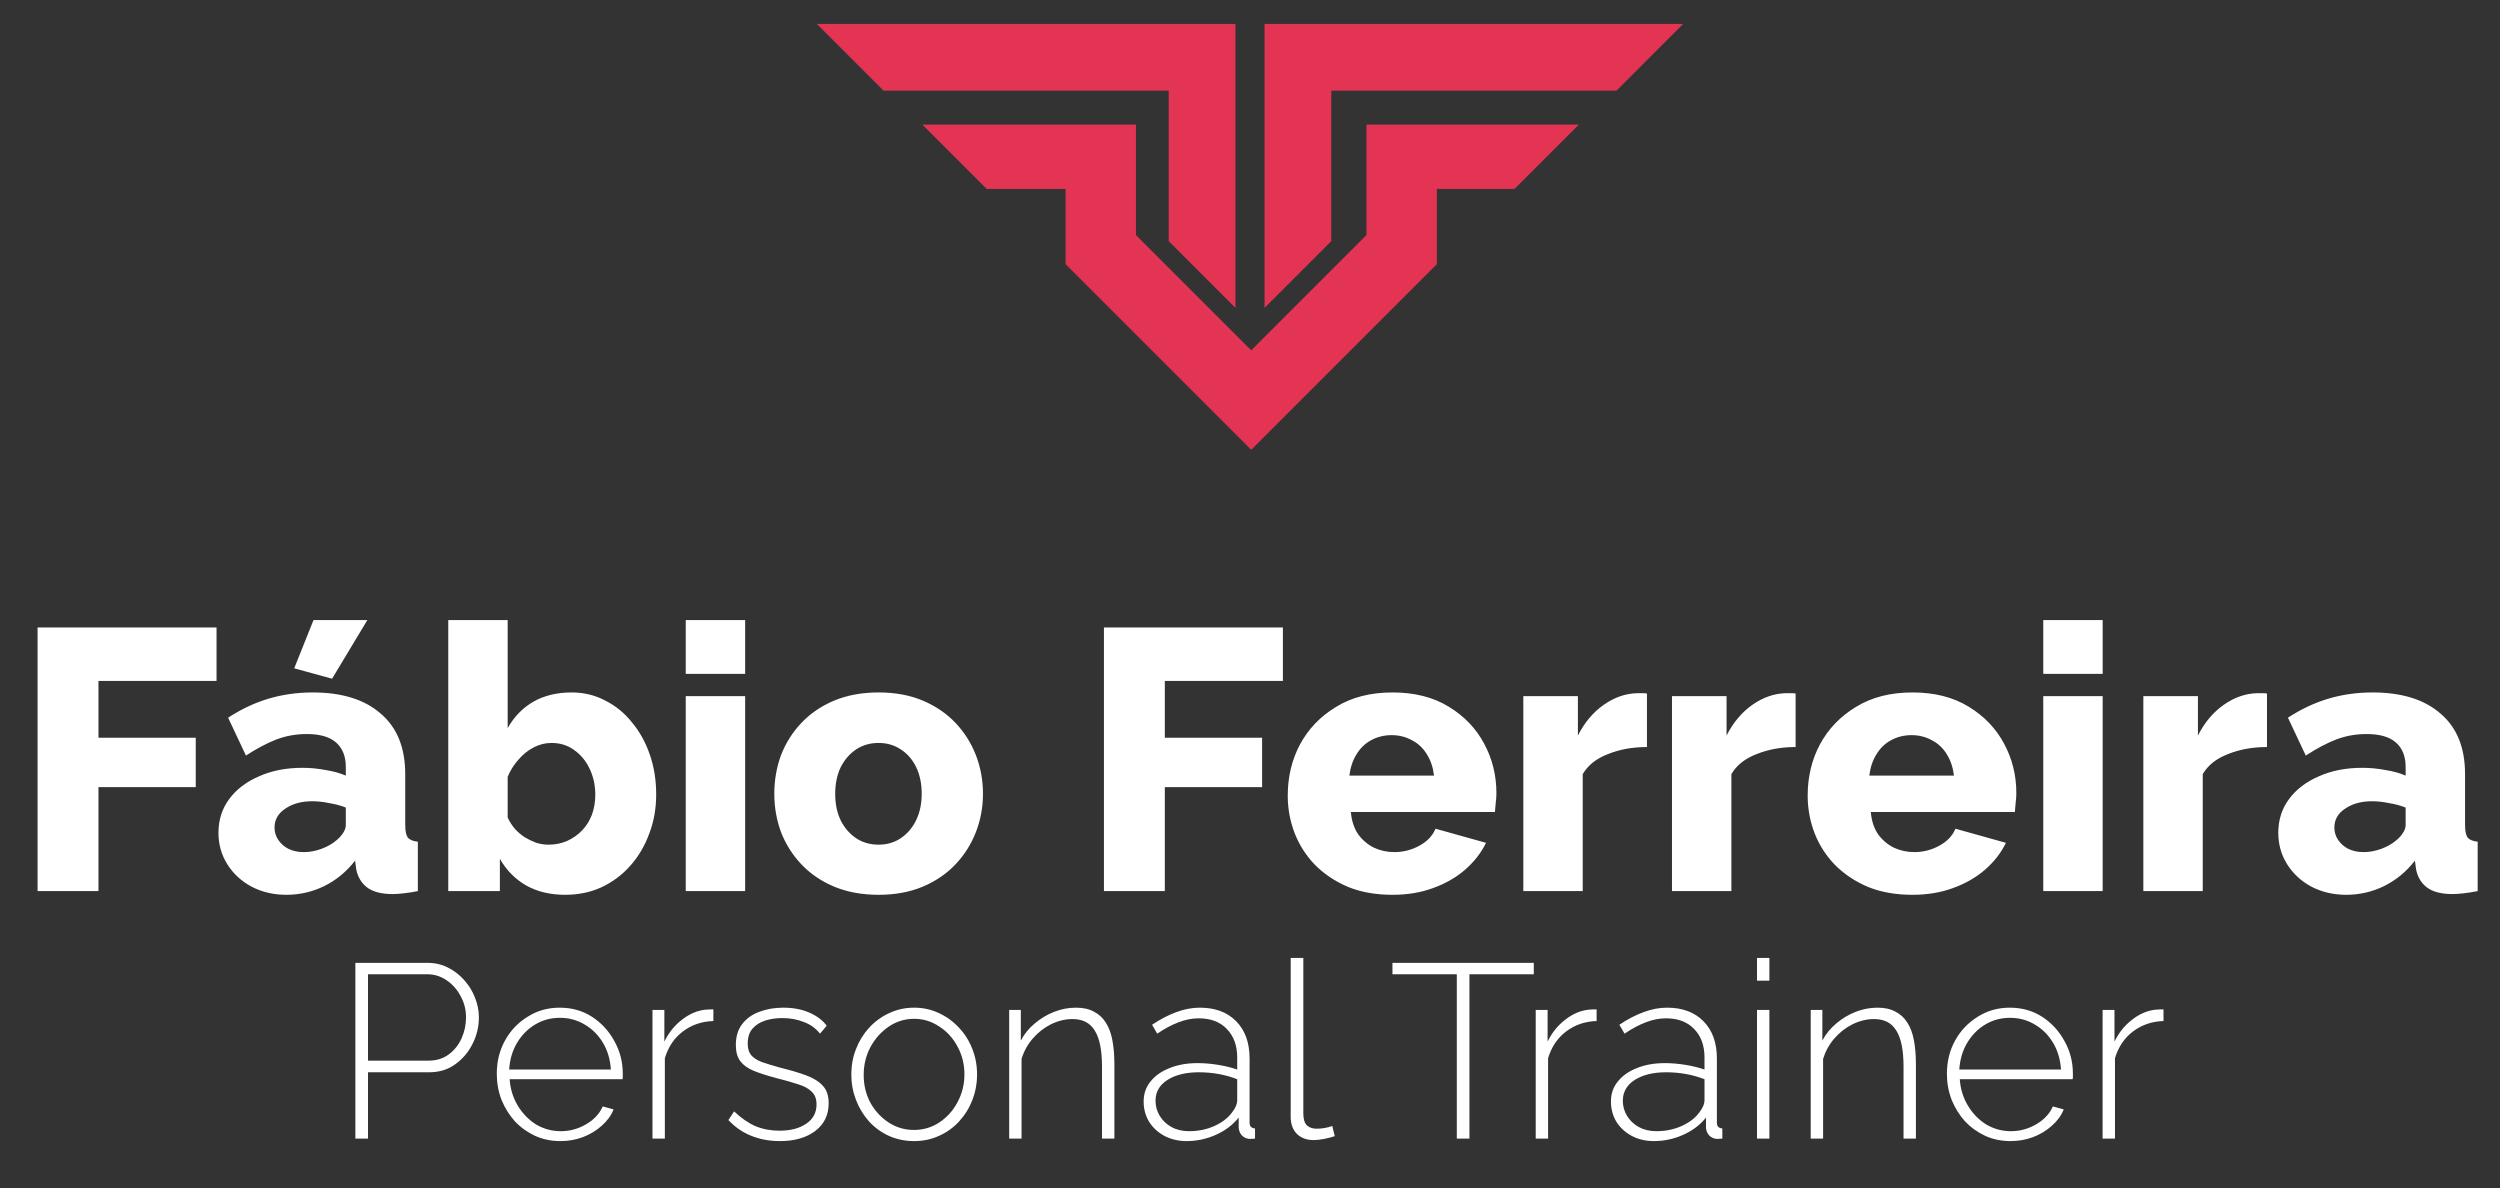 <svg width="101" height="48" viewBox="0 0 101 48" fill="none" xmlns="http://www.w3.org/2000/svg">
<rect x="0" y="0" width="101" height="48" fill="#333333" stroke="none"/>
<path d="M35.696 3.663L33 0.966H49.912V12.437L47.216 9.741V3.663H35.696Z" fill="#E33453"/>
<path d="M65.304 3.663L68 0.966H51.088V12.437L53.784 9.741V3.663H65.304Z" fill="#E33453"/>
<path d="M39.863 7.633L37.265 5.035H45.892V9.496L50.549 14.153L55.206 9.496V5.035H63.784L61.186 7.633H58.049V10.672L50.549 18.172L43.049 10.672V7.633H39.863Z" fill="#E33453"/>
<path d="M1.518 36V25.35H8.748V27.51H3.978V29.805H7.908V31.8H3.978V36H1.518ZM8.826 33.645C8.826 33.125 8.971 32.67 9.261 32.28C9.551 31.89 9.951 31.585 10.461 31.365C10.971 31.135 11.556 31.02 12.216 31.02C12.536 31.02 12.851 31.05 13.161 31.11C13.471 31.16 13.741 31.235 13.971 31.335V30.99C13.971 30.56 13.841 30.23 13.581 30C13.321 29.77 12.926 29.655 12.396 29.655C11.956 29.655 11.541 29.73 11.151 29.88C10.771 30.03 10.366 30.245 9.936 30.525L9.216 28.995C9.736 28.655 10.276 28.4 10.836 28.23C11.406 28.06 12.006 27.975 12.636 27.975C13.816 27.975 14.731 28.26 15.381 28.83C16.041 29.39 16.371 30.205 16.371 31.275V33.33C16.371 33.57 16.406 33.74 16.476 33.84C16.556 33.93 16.691 33.985 16.881 34.005V36C16.681 36.04 16.491 36.07 16.311 36.09C16.141 36.11 15.991 36.12 15.861 36.12C15.411 36.12 15.066 36.03 14.826 35.85C14.596 35.67 14.451 35.425 14.391 35.115L14.346 34.77C13.996 35.22 13.576 35.565 13.086 35.805C12.606 36.035 12.101 36.15 11.571 36.15C11.051 36.15 10.581 36.04 10.161 35.82C9.751 35.6 9.426 35.3 9.186 34.92C8.946 34.54 8.826 34.115 8.826 33.645ZM13.596 33.945C13.706 33.855 13.796 33.755 13.866 33.645C13.936 33.535 13.971 33.43 13.971 33.33V32.625C13.771 32.545 13.546 32.485 13.296 32.445C13.056 32.395 12.831 32.37 12.621 32.37C12.181 32.37 11.816 32.47 11.526 32.67C11.236 32.86 11.091 33.115 11.091 33.435C11.091 33.615 11.141 33.78 11.241 33.93C11.341 34.08 11.476 34.2 11.646 34.29C11.826 34.38 12.036 34.425 12.276 34.425C12.516 34.425 12.756 34.38 12.996 34.29C13.236 34.2 13.436 34.085 13.596 33.945ZM13.416 27.42L11.886 27L12.666 25.05H14.841L13.416 27.42ZM22.835 36.15C22.235 36.15 21.71 36.025 21.26 35.775C20.81 35.515 20.455 35.155 20.195 34.695V36H18.11V25.05H20.51V29.415C20.77 28.955 21.115 28.6 21.545 28.35C21.985 28.1 22.5 27.975 23.09 27.975C23.59 27.975 24.045 28.085 24.455 28.305C24.875 28.515 25.235 28.81 25.535 29.19C25.845 29.56 26.085 29.995 26.255 30.495C26.425 30.985 26.51 31.52 26.51 32.1C26.51 32.67 26.415 33.2 26.225 33.69C26.045 34.18 25.79 34.61 25.46 34.98C25.13 35.35 24.74 35.64 24.29 35.85C23.85 36.05 23.365 36.15 22.835 36.15ZM22.16 34.125C22.43 34.125 22.68 34.075 22.91 33.975C23.15 33.865 23.355 33.72 23.525 33.54C23.695 33.36 23.825 33.15 23.915 32.91C24.005 32.66 24.05 32.39 24.05 32.1C24.05 31.73 23.975 31.385 23.825 31.065C23.675 30.745 23.465 30.49 23.195 30.3C22.935 30.11 22.63 30.015 22.28 30.015C22.03 30.015 21.79 30.075 21.56 30.195C21.33 30.315 21.125 30.48 20.945 30.69C20.765 30.89 20.62 31.12 20.51 31.38V33.03C20.59 33.2 20.69 33.355 20.81 33.495C20.93 33.625 21.06 33.735 21.2 33.825C21.35 33.915 21.505 33.99 21.665 34.05C21.835 34.1 22 34.125 22.16 34.125ZM27.704 36V28.125H30.104V36H27.704ZM27.704 27.225V25.05H30.104V27.225H27.704ZM35.497 36.15C34.827 36.15 34.227 36.04 33.697 35.82C33.177 35.6 32.737 35.3 32.377 34.92C32.017 34.54 31.742 34.105 31.552 33.615C31.372 33.125 31.282 32.61 31.282 32.07C31.282 31.52 31.372 31 31.552 30.51C31.742 30.02 32.017 29.585 32.377 29.205C32.737 28.825 33.177 28.525 33.697 28.305C34.227 28.085 34.827 27.975 35.497 27.975C36.167 27.975 36.762 28.085 37.282 28.305C37.802 28.525 38.242 28.825 38.602 29.205C38.962 29.585 39.237 30.02 39.427 30.51C39.617 31 39.712 31.52 39.712 32.07C39.712 32.61 39.617 33.125 39.427 33.615C39.237 34.105 38.962 34.54 38.602 34.92C38.242 35.3 37.802 35.6 37.282 35.82C36.762 36.04 36.167 36.15 35.497 36.15ZM33.742 32.07C33.742 32.48 33.817 32.84 33.967 33.15C34.127 33.46 34.337 33.7 34.597 33.87C34.857 34.04 35.157 34.125 35.497 34.125C35.827 34.125 36.122 34.04 36.382 33.87C36.652 33.69 36.862 33.445 37.012 33.135C37.162 32.825 37.237 32.47 37.237 32.07C37.237 31.66 37.162 31.3 37.012 30.99C36.862 30.68 36.652 30.44 36.382 30.27C36.122 30.1 35.827 30.015 35.497 30.015C35.157 30.015 34.857 30.1 34.597 30.27C34.337 30.44 34.127 30.68 33.967 30.99C33.817 31.3 33.742 31.66 33.742 32.07ZM44.599 36V25.35H51.829V27.51H47.059V29.805H50.989V31.8H47.059V36H44.599ZM56.255 36.15C55.585 36.15 54.99 36.045 54.47 35.835C53.95 35.615 53.505 35.32 53.135 34.95C52.775 34.58 52.5 34.155 52.31 33.675C52.12 33.185 52.025 32.675 52.025 32.145C52.025 31.385 52.19 30.695 52.52 30.075C52.86 29.445 53.345 28.94 53.975 28.56C54.605 28.17 55.365 27.975 56.255 27.975C57.145 27.975 57.9 28.165 58.52 28.545C59.15 28.925 59.63 29.425 59.96 30.045C60.29 30.655 60.455 31.32 60.455 32.04C60.455 32.18 60.445 32.32 60.425 32.46C60.415 32.59 60.405 32.705 60.395 32.805H54.575C54.605 33.155 54.7 33.45 54.86 33.69C55.03 33.93 55.245 34.115 55.505 34.245C55.765 34.365 56.04 34.425 56.33 34.425C56.69 34.425 57.025 34.34 57.335 34.17C57.655 34 57.875 33.77 57.995 33.48L60.035 34.05C59.835 34.46 59.55 34.825 59.18 35.145C58.82 35.455 58.39 35.7 57.89 35.88C57.4 36.06 56.855 36.15 56.255 36.15ZM54.515 31.335H57.935C57.895 31.005 57.8 30.72 57.65 30.48C57.5 30.23 57.3 30.04 57.05 29.91C56.8 29.77 56.525 29.7 56.225 29.7C55.915 29.7 55.635 29.77 55.385 29.91C55.145 30.04 54.95 30.23 54.8 30.48C54.65 30.72 54.555 31.005 54.515 31.335ZM66.537 30.18C65.957 30.18 65.432 30.275 64.962 30.465C64.492 30.645 64.152 30.915 63.942 31.275V36H61.542V28.125H63.747V29.715C64.017 29.185 64.367 28.77 64.797 28.47C65.227 28.17 65.677 28.015 66.147 28.005C66.257 28.005 66.337 28.005 66.387 28.005C66.447 28.005 66.497 28.01 66.537 28.02V30.18ZM72.543 30.18C71.963 30.18 71.438 30.275 70.968 30.465C70.498 30.645 70.158 30.915 69.948 31.275V36H67.548V28.125H69.753V29.715C70.023 29.185 70.373 28.77 70.803 28.47C71.233 28.17 71.683 28.015 72.153 28.005C72.263 28.005 72.343 28.005 72.393 28.005C72.453 28.005 72.503 28.01 72.543 28.02V30.18ZM77.26 36.15C76.59 36.15 75.995 36.045 75.475 35.835C74.955 35.615 74.51 35.32 74.14 34.95C73.78 34.58 73.505 34.155 73.315 33.675C73.125 33.185 73.03 32.675 73.03 32.145C73.03 31.385 73.195 30.695 73.525 30.075C73.865 29.445 74.35 28.94 74.98 28.56C75.61 28.17 76.37 27.975 77.26 27.975C78.15 27.975 78.905 28.165 79.525 28.545C80.155 28.925 80.635 29.425 80.965 30.045C81.295 30.655 81.46 31.32 81.46 32.04C81.46 32.18 81.45 32.32 81.43 32.46C81.42 32.59 81.41 32.705 81.4 32.805H75.58C75.61 33.155 75.705 33.45 75.865 33.69C76.035 33.93 76.25 34.115 76.51 34.245C76.77 34.365 77.045 34.425 77.335 34.425C77.695 34.425 78.03 34.34 78.34 34.17C78.66 34 78.88 33.77 79 33.48L81.04 34.05C80.84 34.46 80.555 34.825 80.185 35.145C79.825 35.455 79.395 35.7 78.895 35.88C78.405 36.06 77.86 36.15 77.26 36.15ZM75.52 31.335H78.94C78.9 31.005 78.805 30.72 78.655 30.48C78.505 30.23 78.305 30.04 78.055 29.91C77.805 29.77 77.53 29.7 77.23 29.7C76.92 29.7 76.64 29.77 76.39 29.91C76.15 30.04 75.955 30.23 75.805 30.48C75.655 30.72 75.56 31.005 75.52 31.335ZM82.548 36V28.125H84.948V36H82.548ZM82.548 27.225V25.05H84.948V27.225H82.548ZM91.586 30.18C91.006 30.18 90.481 30.275 90.011 30.465C89.541 30.645 89.201 30.915 88.991 31.275V36H86.591V28.125H88.796V29.715C89.066 29.185 89.416 28.77 89.846 28.47C90.276 28.17 90.726 28.015 91.196 28.005C91.306 28.005 91.386 28.005 91.436 28.005C91.496 28.005 91.546 28.01 91.586 28.02V30.18ZM92.043 33.645C92.043 33.125 92.188 32.67 92.478 32.28C92.768 31.89 93.168 31.585 93.678 31.365C94.188 31.135 94.773 31.02 95.433 31.02C95.753 31.02 96.068 31.05 96.378 31.11C96.688 31.16 96.958 31.235 97.188 31.335V30.99C97.188 30.56 97.058 30.23 96.798 30C96.538 29.77 96.143 29.655 95.613 29.655C95.173 29.655 94.758 29.73 94.368 29.88C93.988 30.03 93.583 30.245 93.153 30.525L92.433 28.995C92.953 28.655 93.493 28.4 94.053 28.23C94.623 28.06 95.223 27.975 95.853 27.975C97.033 27.975 97.948 28.26 98.598 28.83C99.258 29.39 99.588 30.205 99.588 31.275V33.33C99.588 33.57 99.623 33.74 99.693 33.84C99.773 33.93 99.908 33.985 100.098 34.005V36C99.898 36.04 99.708 36.07 99.528 36.09C99.358 36.11 99.208 36.12 99.078 36.12C98.628 36.12 98.283 36.03 98.043 35.85C97.813 35.67 97.668 35.425 97.608 35.115L97.563 34.77C97.213 35.22 96.793 35.565 96.303 35.805C95.823 36.035 95.318 36.15 94.788 36.15C94.268 36.15 93.798 36.04 93.378 35.82C92.968 35.6 92.643 35.3 92.403 34.92C92.163 34.54 92.043 34.115 92.043 33.645ZM96.813 33.945C96.923 33.855 97.013 33.755 97.083 33.645C97.153 33.535 97.188 33.43 97.188 33.33V32.625C96.988 32.545 96.763 32.485 96.513 32.445C96.273 32.395 96.048 32.37 95.838 32.37C95.398 32.37 95.033 32.47 94.743 32.67C94.453 32.86 94.308 33.115 94.308 33.435C94.308 33.615 94.358 33.78 94.458 33.93C94.558 34.08 94.693 34.2 94.863 34.29C95.043 34.38 95.253 34.425 95.493 34.425C95.733 34.425 95.973 34.38 96.213 34.29C96.453 34.2 96.653 34.085 96.813 33.945Z" fill="white"/>
<path d="M14.357 46V38.9H17.277C17.577 38.9 17.85 38.963 18.097 39.09C18.35 39.217 18.57 39.387 18.757 39.6C18.943 39.807 19.087 40.04 19.187 40.3C19.293 40.56 19.347 40.827 19.347 41.1C19.347 41.48 19.26 41.84 19.087 42.18C18.92 42.513 18.687 42.787 18.387 43C18.093 43.213 17.743 43.32 17.337 43.32H14.867V46H14.357ZM14.867 42.85H17.317C17.63 42.85 17.9 42.767 18.127 42.6C18.353 42.433 18.527 42.217 18.647 41.95C18.767 41.683 18.827 41.4 18.827 41.1C18.827 40.787 18.753 40.5 18.607 40.24C18.467 39.973 18.277 39.76 18.037 39.6C17.803 39.44 17.543 39.36 17.257 39.36H14.867V42.85ZM22.64 46.1C22.273 46.1 21.933 46.03 21.62 45.89C21.306 45.743 21.033 45.547 20.8 45.3C20.573 45.047 20.393 44.757 20.26 44.43C20.133 44.097 20.07 43.747 20.07 43.38C20.07 42.887 20.18 42.44 20.4 42.04C20.62 41.64 20.923 41.32 21.31 41.08C21.697 40.833 22.13 40.71 22.61 40.71C23.103 40.71 23.54 40.833 23.92 41.08C24.3 41.327 24.6 41.653 24.82 42.06C25.047 42.46 25.16 42.9 25.16 43.38C25.16 43.42 25.16 43.46 25.16 43.5C25.16 43.54 25.157 43.573 25.15 43.6H20.59C20.616 43.993 20.727 44.35 20.92 44.67C21.113 44.99 21.36 45.243 21.66 45.43C21.966 45.61 22.3 45.7 22.66 45.7C23.02 45.7 23.36 45.607 23.68 45.42C24 45.233 24.223 44.993 24.35 44.7L24.79 44.82C24.69 45.067 24.53 45.287 24.31 45.48C24.096 45.673 23.843 45.827 23.55 45.94C23.263 46.047 22.96 46.1 22.64 46.1ZM20.57 43.21H24.68C24.653 42.803 24.547 42.443 24.36 42.13C24.173 41.817 23.927 41.57 23.62 41.39C23.32 41.21 22.986 41.12 22.62 41.12C22.253 41.12 21.92 41.21 21.62 41.39C21.32 41.57 21.076 41.817 20.89 42.13C20.703 42.443 20.596 42.803 20.57 43.21ZM28.82 41.25C28.353 41.263 27.943 41.403 27.59 41.67C27.243 41.93 27 42.29 26.86 42.75V46H26.36V40.8H26.84V42.08C27.02 41.713 27.26 41.417 27.56 41.19C27.86 40.957 28.177 40.823 28.51 40.79C28.577 40.783 28.637 40.78 28.69 40.78C28.743 40.78 28.787 40.78 28.82 40.78V41.25ZM31.508 46.1C31.095 46.1 30.711 46.03 30.358 45.89C30.005 45.75 29.695 45.537 29.428 45.25L29.658 44.9C29.945 45.173 30.235 45.373 30.528 45.5C30.821 45.62 31.141 45.68 31.488 45.68C31.935 45.68 32.295 45.587 32.568 45.4C32.848 45.213 32.988 44.953 32.988 44.62C32.988 44.393 32.921 44.22 32.788 44.1C32.661 43.973 32.475 43.873 32.228 43.8C31.988 43.72 31.695 43.637 31.348 43.55C30.995 43.457 30.695 43.36 30.448 43.26C30.208 43.16 30.028 43.03 29.908 42.87C29.788 42.71 29.728 42.493 29.728 42.22C29.728 41.88 29.811 41.6 29.978 41.38C30.151 41.153 30.381 40.987 30.668 40.88C30.961 40.767 31.285 40.71 31.638 40.71C32.045 40.71 32.398 40.777 32.698 40.91C33.005 41.043 33.238 41.22 33.398 41.44L33.128 41.76C32.961 41.547 32.745 41.39 32.478 41.29C32.211 41.183 31.918 41.13 31.598 41.13C31.358 41.13 31.131 41.163 30.918 41.23C30.705 41.297 30.531 41.407 30.398 41.56C30.271 41.707 30.208 41.907 30.208 42.16C30.208 42.36 30.255 42.517 30.348 42.63C30.448 42.743 30.595 42.837 30.788 42.91C30.981 42.977 31.221 43.05 31.508 43.13C31.915 43.23 32.265 43.333 32.558 43.44C32.851 43.547 33.078 43.687 33.238 43.86C33.398 44.027 33.478 44.263 33.478 44.57C33.478 45.043 33.298 45.417 32.938 45.69C32.578 45.963 32.101 46.1 31.508 46.1ZM36.933 46.1C36.567 46.1 36.227 46.03 35.913 45.89C35.607 45.75 35.34 45.557 35.113 45.31C34.887 45.057 34.71 44.767 34.583 44.44C34.457 44.113 34.393 43.77 34.393 43.41C34.393 43.043 34.457 42.7 34.583 42.38C34.71 42.053 34.887 41.767 35.113 41.52C35.347 41.267 35.617 41.07 35.923 40.93C36.237 40.783 36.573 40.71 36.933 40.71C37.293 40.71 37.627 40.783 37.933 40.93C38.24 41.07 38.51 41.267 38.743 41.52C38.977 41.767 39.157 42.053 39.283 42.38C39.41 42.7 39.473 43.043 39.473 43.41C39.473 43.77 39.41 44.113 39.283 44.44C39.157 44.767 38.977 45.057 38.743 45.31C38.517 45.557 38.247 45.75 37.933 45.89C37.627 46.03 37.293 46.1 36.933 46.1ZM34.893 43.43C34.893 43.837 34.983 44.21 35.163 44.55C35.35 44.883 35.597 45.15 35.903 45.35C36.21 45.55 36.55 45.65 36.923 45.65C37.297 45.65 37.637 45.55 37.943 45.35C38.257 45.143 38.503 44.87 38.683 44.53C38.87 44.183 38.963 43.807 38.963 43.4C38.963 42.993 38.87 42.62 38.683 42.28C38.503 41.94 38.257 41.67 37.943 41.47C37.637 41.263 37.3 41.16 36.933 41.16C36.56 41.16 36.22 41.263 35.913 41.47C35.607 41.677 35.36 41.95 35.173 42.29C34.987 42.63 34.893 43.01 34.893 43.43ZM45.021 46H44.521V43.1C44.521 42.433 44.425 41.947 44.231 41.64C44.044 41.327 43.745 41.17 43.331 41.17C43.038 41.17 42.748 41.24 42.461 41.38C42.181 41.52 41.934 41.713 41.721 41.96C41.514 42.2 41.364 42.473 41.271 42.78V46H40.771V40.8H41.241V42.04C41.381 41.773 41.568 41.543 41.801 41.35C42.035 41.15 42.294 40.993 42.581 40.88C42.868 40.767 43.164 40.71 43.471 40.71C43.758 40.71 43.998 40.763 44.191 40.87C44.391 40.97 44.551 41.117 44.671 41.31C44.798 41.503 44.888 41.743 44.941 42.03C44.995 42.317 45.021 42.643 45.021 43.01V46ZM46.203 44.5C46.203 44.187 46.296 43.917 46.483 43.69C46.67 43.457 46.926 43.277 47.253 43.15C47.58 43.017 47.956 42.95 48.383 42.95C48.65 42.95 48.926 42.973 49.213 43.02C49.5 43.067 49.756 43.13 49.983 43.21V42.72C49.983 42.24 49.843 41.857 49.563 41.57C49.29 41.283 48.91 41.14 48.423 41.14C48.163 41.14 47.893 41.193 47.613 41.3C47.333 41.407 47.046 41.56 46.753 41.76L46.543 41.4C46.883 41.173 47.21 41.003 47.523 40.89C47.843 40.77 48.16 40.71 48.473 40.71C49.093 40.71 49.583 40.893 49.943 41.26C50.303 41.627 50.483 42.127 50.483 42.76V45.34C50.483 45.42 50.5 45.48 50.533 45.52C50.573 45.56 50.63 45.583 50.703 45.59V46C50.643 46.007 50.593 46.01 50.553 46.01C50.513 46.01 50.48 46.01 50.453 46.01C50.326 45.99 50.226 45.937 50.153 45.85C50.086 45.763 50.05 45.667 50.043 45.56V45.15C49.803 45.45 49.493 45.683 49.113 45.85C48.74 46.017 48.346 46.1 47.933 46.1C47.606 46.1 47.31 46.03 47.043 45.89C46.783 45.75 46.576 45.56 46.423 45.32C46.276 45.073 46.203 44.8 46.203 44.5ZM49.783 44.93C49.85 44.843 49.9 44.76 49.933 44.68C49.966 44.6 49.983 44.527 49.983 44.46V43.6C49.743 43.507 49.493 43.437 49.233 43.39C48.973 43.343 48.706 43.32 48.433 43.32C47.913 43.32 47.49 43.423 47.163 43.63C46.843 43.837 46.683 44.117 46.683 44.47C46.683 44.69 46.74 44.893 46.853 45.08C46.966 45.267 47.123 45.417 47.323 45.53C47.53 45.643 47.766 45.7 48.033 45.7C48.406 45.7 48.75 45.63 49.063 45.49C49.383 45.343 49.623 45.157 49.783 44.93ZM52.144 38.7H52.654V44.97C52.654 45.21 52.704 45.377 52.804 45.47C52.904 45.557 53.034 45.6 53.194 45.6C53.301 45.6 53.411 45.59 53.524 45.57C53.637 45.55 53.737 45.523 53.824 45.49L53.924 45.9C53.811 45.94 53.671 45.977 53.504 46.01C53.337 46.043 53.194 46.06 53.074 46.06C52.794 46.06 52.567 45.977 52.394 45.81C52.227 45.637 52.144 45.407 52.144 45.12V38.7ZM61.965 39.36H59.365V46H58.855V39.36H56.255V38.9H61.965V39.36ZM64.503 41.25C64.036 41.263 63.626 41.403 63.273 41.67C62.926 41.93 62.683 42.29 62.543 42.75V46H62.043V40.8H62.523V42.08C62.703 41.713 62.943 41.417 63.243 41.19C63.543 40.957 63.859 40.823 64.193 40.79C64.259 40.783 64.319 40.78 64.373 40.78C64.426 40.78 64.469 40.78 64.503 40.78V41.25ZM65.082 44.5C65.082 44.187 65.175 43.917 65.362 43.69C65.549 43.457 65.805 43.277 66.132 43.15C66.459 43.017 66.835 42.95 67.262 42.95C67.528 42.95 67.805 42.973 68.092 43.02C68.379 43.067 68.635 43.13 68.862 43.21V42.72C68.862 42.24 68.722 41.857 68.442 41.57C68.168 41.283 67.788 41.14 67.302 41.14C67.042 41.14 66.772 41.193 66.492 41.3C66.212 41.407 65.925 41.56 65.632 41.76L65.422 41.4C65.762 41.173 66.088 41.003 66.402 40.89C66.722 40.77 67.038 40.71 67.352 40.71C67.972 40.71 68.462 40.893 68.822 41.26C69.182 41.627 69.362 42.127 69.362 42.76V45.34C69.362 45.42 69.379 45.48 69.412 45.52C69.452 45.56 69.508 45.583 69.582 45.59V46C69.522 46.007 69.472 46.01 69.432 46.01C69.392 46.01 69.359 46.01 69.332 46.01C69.205 45.99 69.105 45.937 69.032 45.85C68.965 45.763 68.928 45.667 68.922 45.56V45.15C68.682 45.45 68.372 45.683 67.992 45.85C67.618 46.017 67.225 46.1 66.812 46.1C66.485 46.1 66.189 46.03 65.922 45.89C65.662 45.75 65.455 45.56 65.302 45.32C65.155 45.073 65.082 44.8 65.082 44.5ZM68.662 44.93C68.728 44.843 68.778 44.76 68.812 44.68C68.845 44.6 68.862 44.527 68.862 44.46V43.6C68.622 43.507 68.372 43.437 68.112 43.39C67.852 43.343 67.585 43.32 67.312 43.32C66.792 43.32 66.368 43.423 66.042 43.63C65.722 43.837 65.562 44.117 65.562 44.47C65.562 44.69 65.618 44.893 65.732 45.08C65.845 45.267 66.002 45.417 66.202 45.53C66.409 45.643 66.645 45.7 66.912 45.7C67.285 45.7 67.629 45.63 67.942 45.49C68.262 45.343 68.502 45.157 68.662 44.93ZM70.983 46V40.8H71.483V46H70.983ZM70.983 39.62V38.7H71.483V39.62H70.983ZM77.403 46H76.903V43.1C76.903 42.433 76.807 41.947 76.613 41.64C76.427 41.327 76.127 41.17 75.713 41.17C75.42 41.17 75.13 41.24 74.843 41.38C74.563 41.52 74.317 41.713 74.103 41.96C73.897 42.2 73.747 42.473 73.653 42.78V46H73.153V40.8H73.623V42.04C73.763 41.773 73.95 41.543 74.183 41.35C74.417 41.15 74.677 40.993 74.963 40.88C75.25 40.767 75.547 40.71 75.853 40.71C76.14 40.71 76.38 40.763 76.573 40.87C76.773 40.97 76.933 41.117 77.053 41.31C77.18 41.503 77.27 41.743 77.323 42.03C77.377 42.317 77.403 42.643 77.403 43.01V46ZM81.225 46.1C80.858 46.1 80.518 46.03 80.205 45.89C79.892 45.743 79.618 45.547 79.385 45.3C79.158 45.047 78.978 44.757 78.845 44.43C78.718 44.097 78.655 43.747 78.655 43.38C78.655 42.887 78.765 42.44 78.985 42.04C79.205 41.64 79.508 41.32 79.895 41.08C80.282 40.833 80.715 40.71 81.195 40.71C81.688 40.71 82.125 40.833 82.505 41.08C82.885 41.327 83.185 41.653 83.405 42.06C83.632 42.46 83.745 42.9 83.745 43.38C83.745 43.42 83.745 43.46 83.745 43.5C83.745 43.54 83.742 43.573 83.735 43.6H79.175C79.202 43.993 79.312 44.35 79.505 44.67C79.698 44.99 79.945 45.243 80.245 45.43C80.552 45.61 80.885 45.7 81.245 45.7C81.605 45.7 81.945 45.607 82.265 45.42C82.585 45.233 82.808 44.993 82.935 44.7L83.375 44.82C83.275 45.067 83.115 45.287 82.895 45.48C82.682 45.673 82.428 45.827 82.135 45.94C81.848 46.047 81.545 46.1 81.225 46.1ZM79.155 43.21H83.265C83.238 42.803 83.132 42.443 82.945 42.13C82.758 41.817 82.512 41.57 82.205 41.39C81.905 41.21 81.572 41.12 81.205 41.12C80.838 41.12 80.505 41.21 80.205 41.39C79.905 41.57 79.662 41.817 79.475 42.13C79.288 42.443 79.182 42.803 79.155 43.21ZM87.405 41.25C86.938 41.263 86.528 41.403 86.175 41.67C85.828 41.93 85.585 42.29 85.445 42.75V46H84.945V40.8H85.425V42.08C85.605 41.713 85.845 41.417 86.145 41.19C86.445 40.957 86.762 40.823 87.095 40.79C87.162 40.783 87.222 40.78 87.275 40.78C87.328 40.78 87.372 40.78 87.405 40.78V41.25Z" fill="white"/>
</svg>
